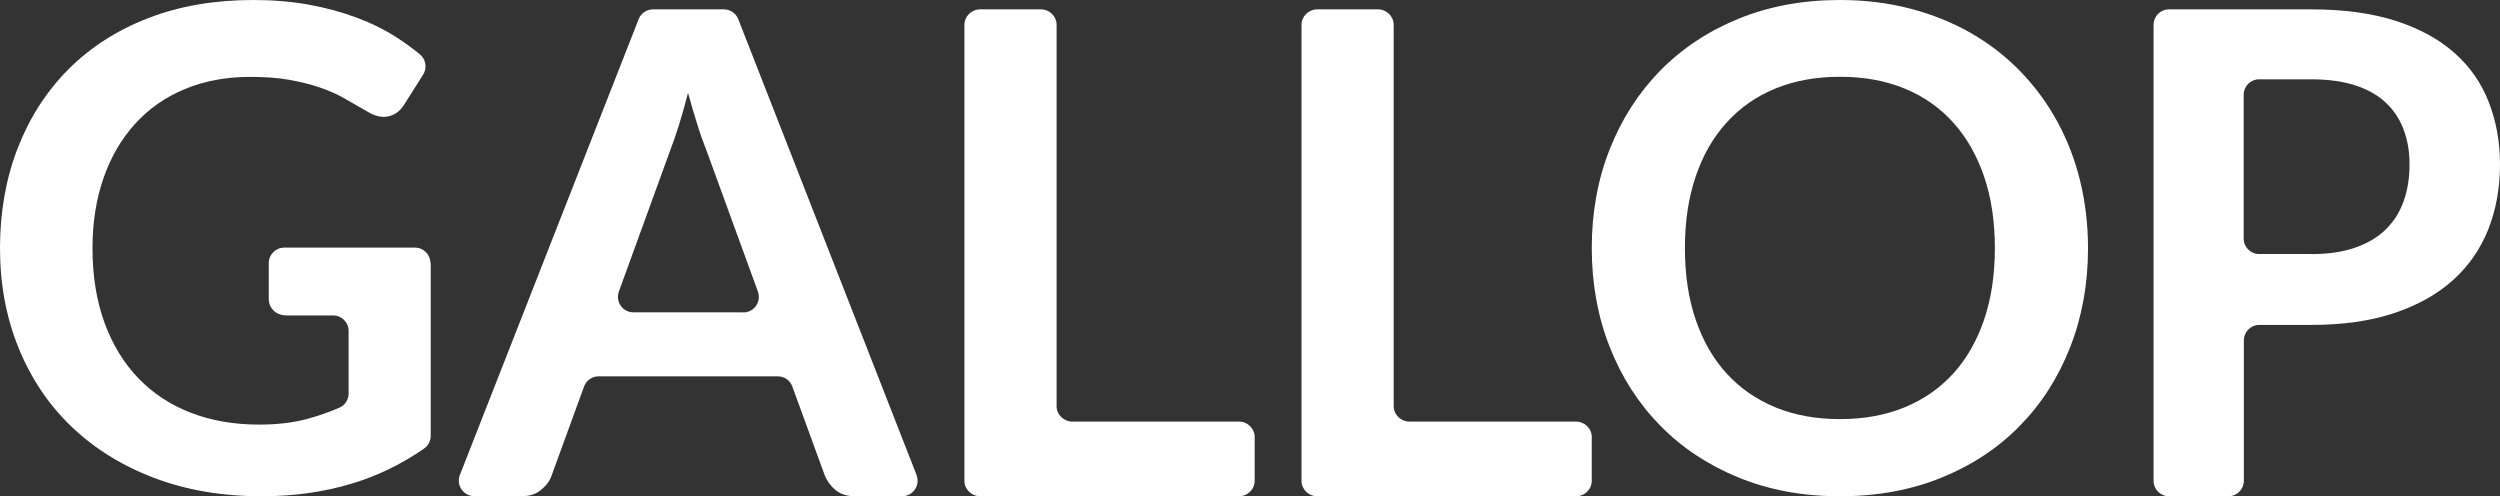 <svg width="267" height="53" viewBox="0 0 267 53" fill="none" xmlns="http://www.w3.org/2000/svg">
<rect x="0" y="0" width="267" height="53" fill="#333333" stroke="none"/>
<g clip-path="url(#clip0_1_167)">
<path d="M46 28.079V46.543C46 47.081 45.74 47.599 45.29 47.908C42.861 49.592 40.281 50.838 37.552 51.655C34.562 52.552 31.363 53 27.964 53C23.715 53 19.876 52.342 16.426 51.027C12.977 49.712 10.048 47.878 7.608 45.537C5.169 43.195 3.299 40.395 1.98 37.147C0.66 33.898 0 30.341 0 26.495C0 22.649 0.64 19.022 1.91 15.774C3.179 12.525 4.989 9.725 7.328 7.384C9.668 5.042 12.507 3.218 15.837 1.933C19.176 0.638 22.915 0 27.064 0C29.174 0 31.153 0.169 32.983 0.498C34.822 0.837 36.522 1.295 38.092 1.883C39.661 2.471 41.101 3.179 42.391 4.016C43.261 4.574 44.07 5.171 44.84 5.799C45.49 6.337 45.64 7.264 45.19 7.971L43.181 11.15C42.751 11.848 42.181 12.266 41.491 12.425C40.791 12.585 40.041 12.405 39.221 11.907C38.432 11.449 37.642 11.001 36.842 10.542C36.052 10.084 35.172 9.695 34.193 9.356C33.223 9.018 32.133 8.749 30.913 8.529C29.703 8.31 28.304 8.211 26.724 8.211C24.155 8.211 21.835 8.639 19.756 9.506C17.676 10.363 15.906 11.598 14.447 13.203C12.987 14.807 11.857 16.73 11.068 18.982C10.278 21.234 9.878 23.745 9.878 26.515C9.878 29.484 10.308 32.125 11.158 34.456C12.007 36.788 13.207 38.761 14.757 40.375C16.306 41.989 18.166 43.225 20.356 44.072C22.535 44.919 24.975 45.347 27.664 45.347C29.584 45.347 31.303 45.148 32.813 44.74C33.983 44.421 35.132 44.022 36.262 43.534C36.862 43.275 37.232 42.677 37.232 42.019V35.343C37.232 34.427 36.492 33.689 35.572 33.689H30.683C30.064 33.689 29.574 33.52 29.224 33.171C28.874 32.822 28.704 32.404 28.704 31.896V28.099C28.704 27.183 29.444 26.445 30.363 26.445H44.31C45.23 26.445 45.97 27.183 45.97 28.099L46 28.079Z" fill="white"/>
<path d="M97.884 50.732C98.311 51.821 97.506 53 96.342 53H91.318C90.482 53 89.805 52.79 89.278 52.371C88.751 51.951 88.363 51.431 88.094 50.802L84.622 41.281C84.384 40.622 83.767 40.192 83.07 40.192H63.93C63.233 40.192 62.616 40.632 62.378 41.281L58.906 50.802C58.717 51.352 58.349 51.861 57.791 52.311C57.244 52.77 56.558 52.99 55.752 52.99H50.658C49.494 52.99 48.688 51.811 49.116 50.722L68.207 2.049C68.456 1.41 69.063 1 69.749 1H77.31C77.987 1 78.604 1.42 78.852 2.059L97.894 50.742L97.884 50.732ZM79.389 33.369C80.543 33.369 81.339 32.22 80.942 31.131L75.45 16.066C75.141 15.296 74.813 14.387 74.485 13.328C74.147 12.269 73.818 11.13 73.48 9.911C73.172 11.13 72.843 12.279 72.515 13.348C72.177 14.417 71.859 15.346 71.55 16.135L66.098 31.131C65.7 32.22 66.506 33.359 67.65 33.359H79.389V33.369Z" fill="white"/>
<path d="M134 46.685V51.341C134 52.261 133.247 53 132.312 53H104.688C103.753 53 103 52.261 103 51.341V2.659C103 1.739 103.753 1 104.688 1H111.157C112.093 1 112.845 1.739 112.845 2.659V43.367C112.845 44.287 113.598 45.026 114.533 45.026H132.312C133.247 45.026 134 45.766 134 46.685Z" fill="white"/>
<path d="M170 46.685V51.341C170 52.261 169.247 53 168.312 53H140.688C139.753 53 139 52.261 139 51.341V2.659C139 1.739 139.753 1 140.688 1H147.157C148.093 1 148.845 1.739 148.845 2.659V43.367C148.845 44.287 149.598 45.026 150.533 45.026H168.312C169.247 45.026 170 45.766 170 46.685Z" fill="white"/>
<path d="M223 26.5C223 30.306 222.367 33.822 221.101 37.06C219.834 40.298 218.046 43.107 215.724 45.468C213.413 47.84 210.619 49.682 207.363 51.008C204.107 52.333 200.49 53 196.51 53C192.531 53 188.953 52.333 185.697 51.008C182.441 49.682 179.647 47.83 177.326 45.468C174.995 43.097 173.196 40.298 171.919 37.06C170.643 33.822 170 30.296 170 26.5C170 22.704 170.633 19.178 171.919 15.94C173.196 12.702 175.005 9.893 177.326 7.532C179.657 5.161 182.441 3.317 185.697 1.992C188.953 0.667 192.561 0 196.51 0C199.163 0 201.655 0.309 203.997 0.917C206.338 1.524 208.479 2.391 210.438 3.497C212.388 4.613 214.147 5.958 215.704 7.551C217.262 9.145 218.578 10.919 219.664 12.881C220.749 14.844 221.573 16.966 222.146 19.267C222.709 21.559 223 23.98 223 26.51V26.5ZM213.051 26.5C213.051 23.651 212.669 21.1 211.896 18.839C211.122 16.577 210.026 14.665 208.599 13.081C207.172 11.497 205.444 10.291 203.404 9.454C201.364 8.617 199.073 8.199 196.51 8.199C193.947 8.199 191.656 8.617 189.616 9.454C187.576 10.291 185.838 11.497 184.411 13.081C182.974 14.655 181.868 16.577 181.104 18.839C180.331 21.1 179.949 23.651 179.949 26.5C179.949 29.349 180.331 31.9 181.104 34.161C181.878 36.423 182.984 38.335 184.411 39.899C185.848 41.464 187.586 42.669 189.616 43.506C191.656 44.343 193.947 44.761 196.51 44.761C199.073 44.761 201.364 44.343 203.404 43.506C205.444 42.669 207.172 41.464 208.599 39.899C210.026 38.335 211.122 36.423 211.896 34.161C212.669 31.9 213.051 29.349 213.051 26.5Z" fill="white"/>
<path d="M246.836 1C250.303 1 253.302 1.41 255.842 2.219C258.373 3.038 260.465 4.176 262.118 5.635C263.772 7.093 264.998 8.851 265.795 10.889C266.592 12.926 267 15.154 267 17.581C267 20.008 266.582 22.405 265.745 24.503C264.908 26.601 263.653 28.408 261.979 29.917C260.305 31.425 258.203 32.603 255.683 33.443C253.162 34.282 250.214 34.701 246.846 34.701H241.297C240.381 34.701 239.644 35.44 239.644 36.359V51.342C239.644 52.261 238.906 53 237.99 53H231.654C230.737 53 230 52.261 230 51.342V2.658C230 1.739 230.737 1 231.654 1H246.856H246.836ZM246.836 27.14C248.61 27.14 250.144 26.92 251.459 26.471C252.774 26.031 253.87 25.392 254.736 24.563C255.603 23.734 256.261 22.725 256.689 21.546C257.117 20.368 257.337 19.039 257.337 17.571C257.337 16.103 257.117 14.924 256.689 13.795C256.261 12.666 255.613 11.708 254.756 10.919C253.9 10.13 252.804 9.52 251.489 9.101C250.174 8.681 248.62 8.471 246.826 8.471H241.277C240.361 8.471 239.624 9.211 239.624 10.13V25.472C239.624 26.391 240.361 27.13 241.277 27.13H246.826L246.836 27.14Z" fill="white"/>
</g>
<defs>
<clipPath id="clip0_1_167">
<rect width="267" height="53" fill="white"/>
</clipPath>
</defs>
</svg>
